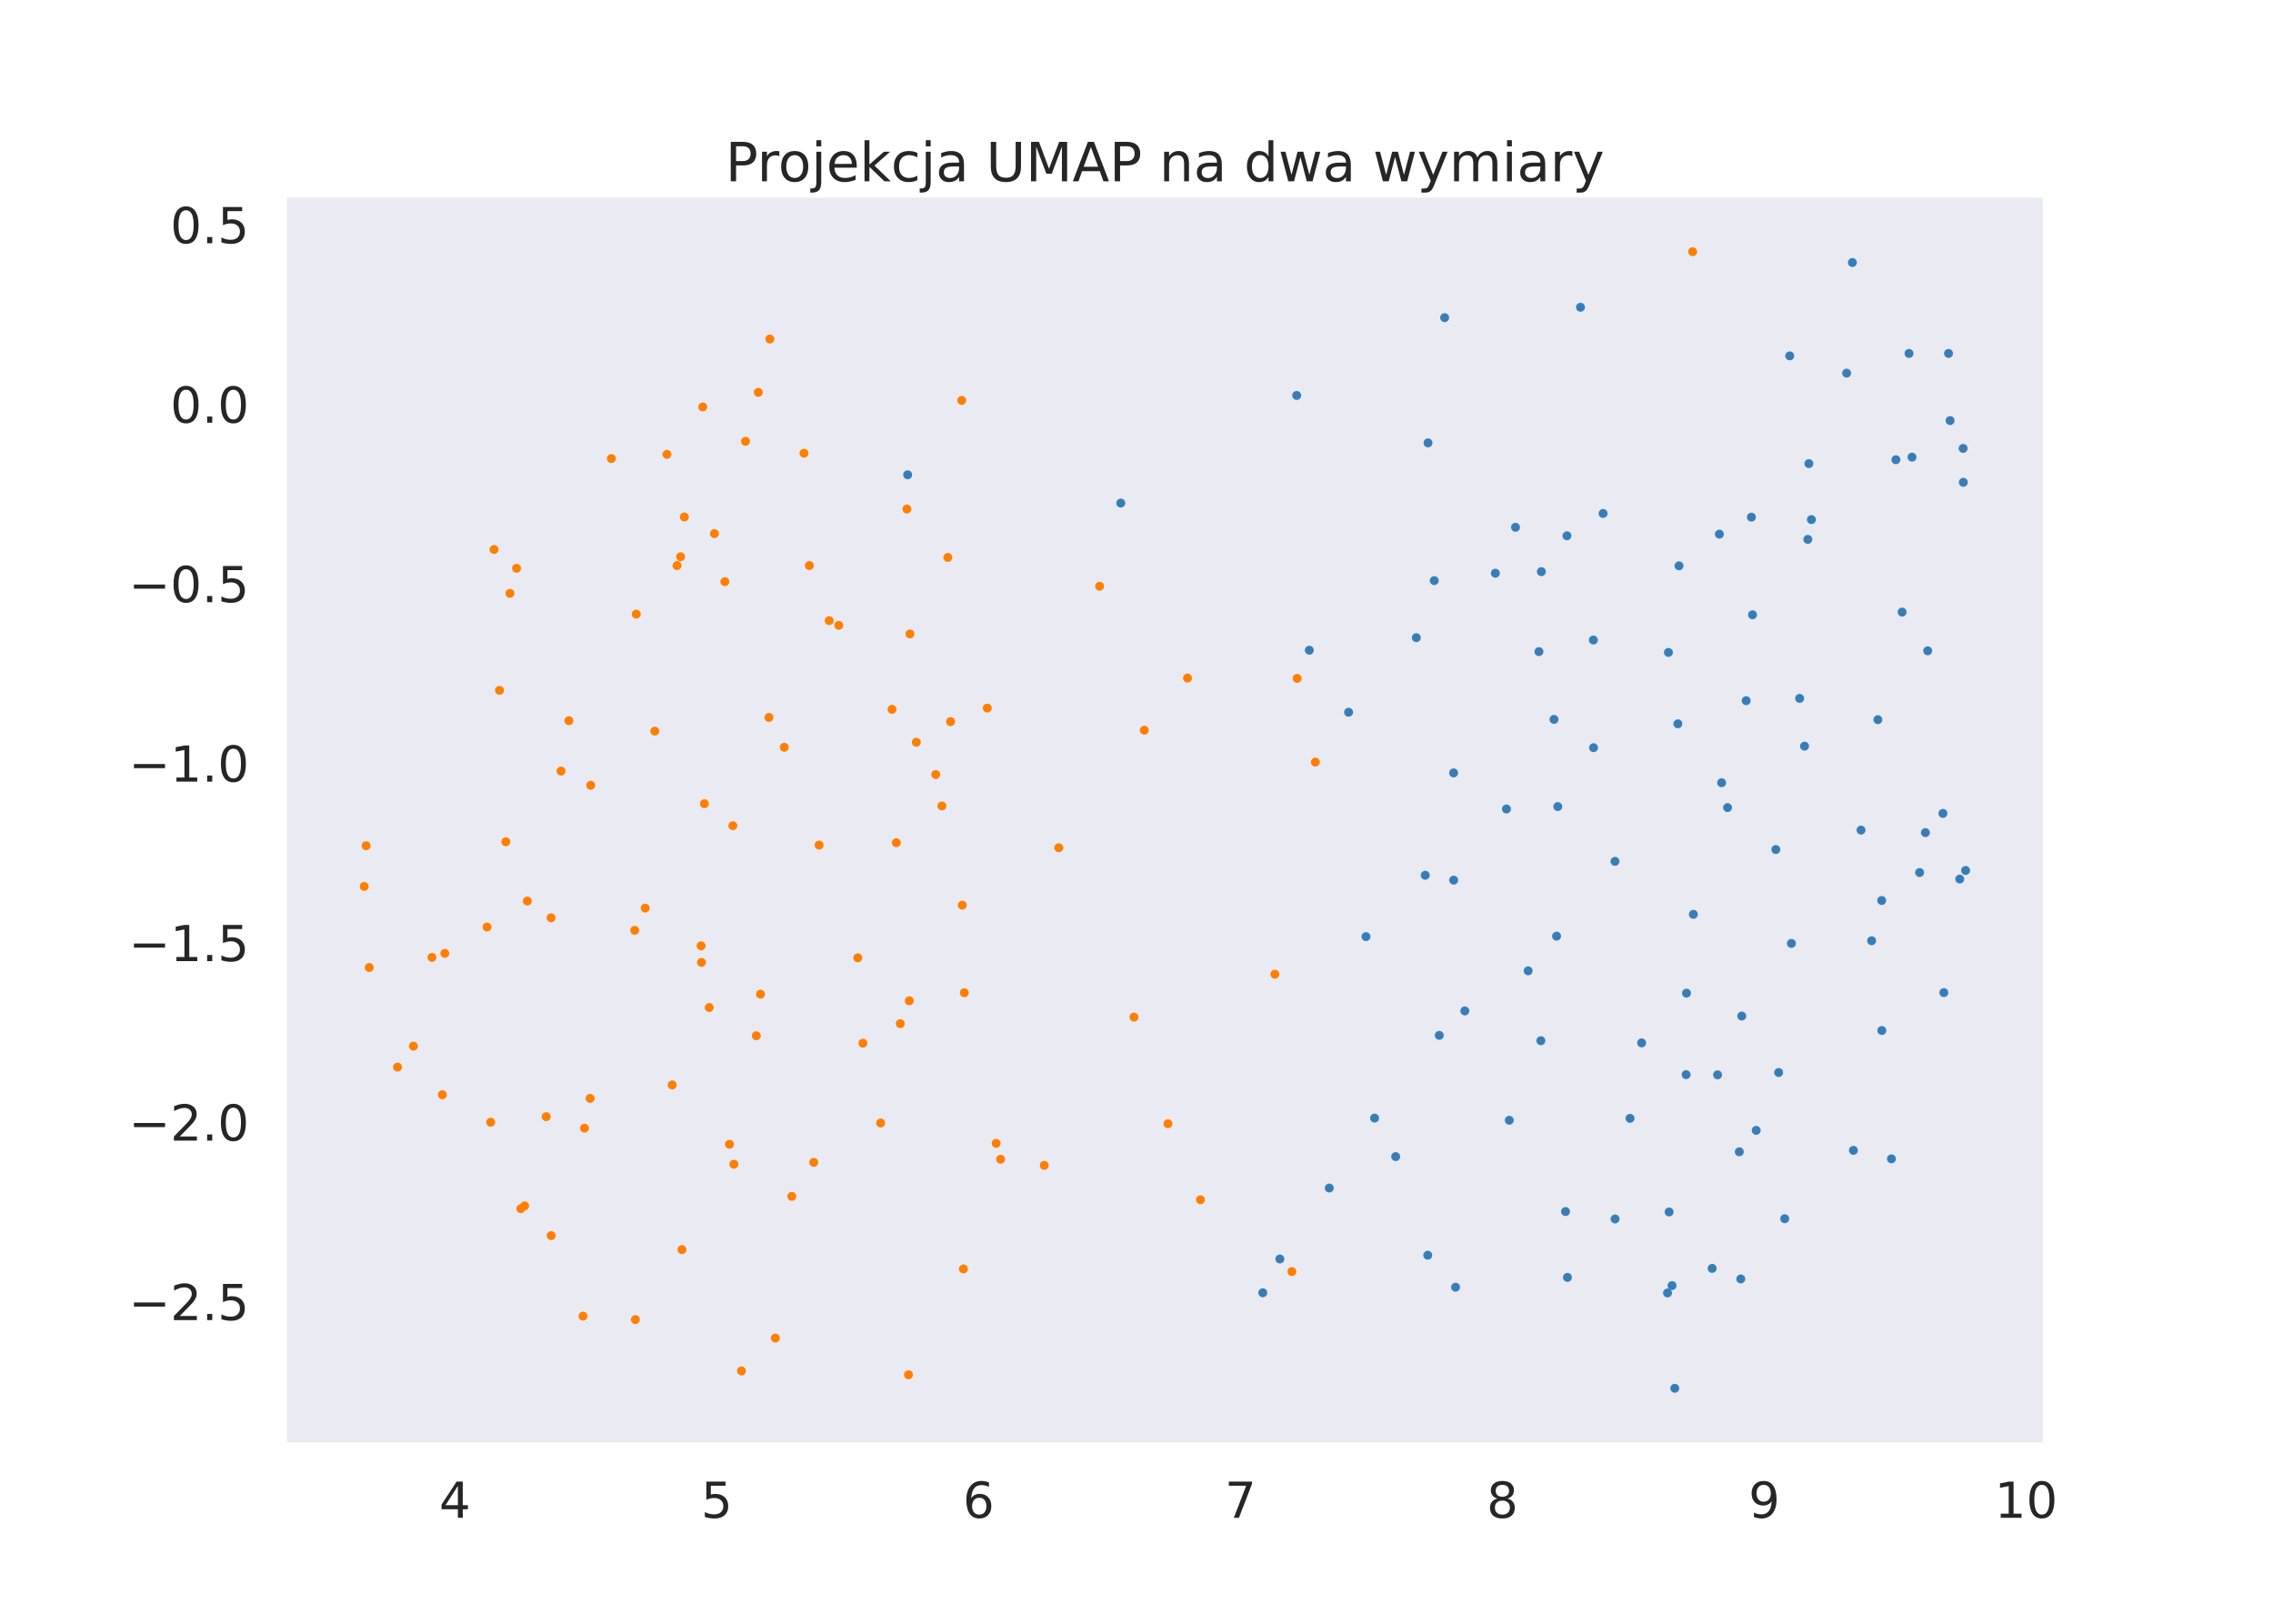 <?xml version="1.0" encoding="utf-8" standalone="no"?>
<!DOCTYPE svg PUBLIC "-//W3C//DTD SVG 1.1//EN"
  "http://www.w3.org/Graphics/SVG/1.1/DTD/svg11.dtd">
<!-- Created with matplotlib (https://matplotlib.org/) -->
<svg height="720pt" version="1.1" viewBox="0 0 1008 720" width="1008pt" xmlns="http://www.w3.org/2000/svg" xmlns:xlink="http://www.w3.org/1999/xlink">
 <defs>
  <style type="text/css">*{stroke-linecap:butt;stroke-linejoin:round;}</style>
 </defs>
 <g id="figure_1">
  <g id="patch_1">
   <path d="M 0 720 
L 1008 720 
L 1008 0 
L 0 0 
z
" style="fill:#ffffff;"/>
  </g>
  <g id="axes_1">
   <g id="patch_2">
    <path d="M 126 640.8 
L 907.2 640.8 
L 907.2 86.4 
L 126 86.4 
z
" style="fill:#eaeaf2;"/>
   </g>
   <g id="matplotlib.axis_1">
    <g id="xtick_1">
     <g id="text_1">
      <!-- 4 -->
      <g style="fill:#262626;" transform="translate(194.742 673.017)scale(0.22 -0.22)">
       <defs>
        <path d="M 37.797 64.312 
L 12.891 25.391 
L 37.797 25.391 
z
M 35.203 72.906 
L 47.609 72.906 
L 47.609 25.391 
L 58.016 25.391 
L 58.016 17.188 
L 47.609 17.188 
L 47.609 0 
L 37.797 0 
L 37.797 17.188 
L 4.891 17.188 
L 4.891 26.703 
z
" id="DejaVuSans-52"/>
       </defs>
       <use xlink:href="#DejaVuSans-52"/>
      </g>
     </g>
    </g>
    <g id="xtick_2">
     <g id="text_2">
      <!-- 5 -->
      <g style="fill:#262626;" transform="translate(310.872 673.017)scale(0.22 -0.22)">
       <defs>
        <path d="M 10.797 72.906 
L 49.516 72.906 
L 49.516 64.594 
L 19.828 64.594 
L 19.828 46.734 
Q 21.969 47.469 24.109 47.828 
Q 26.266 48.188 28.422 48.188 
Q 40.625 48.188 47.75 41.5 
Q 54.891 34.812 54.891 23.391 
Q 54.891 11.625 47.562 5.094 
Q 40.234 -1.422 26.906 -1.422 
Q 22.312 -1.422 17.547 -0.641 
Q 12.797 0.141 7.719 1.703 
L 7.719 11.625 
Q 12.109 9.234 16.797 8.062 
Q 21.484 6.891 26.703 6.891 
Q 35.156 6.891 40.078 11.328 
Q 45.016 15.766 45.016 23.391 
Q 45.016 31 40.078 35.438 
Q 35.156 39.891 26.703 39.891 
Q 22.75 39.891 18.812 39.016 
Q 14.891 38.141 10.797 36.281 
z
" id="DejaVuSans-53"/>
       </defs>
       <use xlink:href="#DejaVuSans-53"/>
      </g>
     </g>
    </g>
    <g id="xtick_3">
     <g id="text_3">
      <!-- 6 -->
      <g style="fill:#262626;" transform="translate(427.003 673.017)scale(0.22 -0.22)">
       <defs>
        <path d="M 33.016 40.375 
Q 26.375 40.375 22.484 35.828 
Q 18.609 31.297 18.609 23.391 
Q 18.609 15.531 22.484 10.953 
Q 26.375 6.391 33.016 6.391 
Q 39.656 6.391 43.531 10.953 
Q 47.406 15.531 47.406 23.391 
Q 47.406 31.297 43.531 35.828 
Q 39.656 40.375 33.016 40.375 
z
M 52.594 71.297 
L 52.594 62.312 
Q 48.875 64.062 45.094 64.984 
Q 41.312 65.922 37.594 65.922 
Q 27.828 65.922 22.672 59.328 
Q 17.531 52.734 16.797 39.406 
Q 19.672 43.656 24.016 45.922 
Q 28.375 48.188 33.594 48.188 
Q 44.578 48.188 50.953 41.516 
Q 57.328 34.859 57.328 23.391 
Q 57.328 12.156 50.688 5.359 
Q 44.047 -1.422 33.016 -1.422 
Q 20.359 -1.422 13.672 8.266 
Q 6.984 17.969 6.984 36.375 
Q 6.984 53.656 15.188 63.938 
Q 23.391 74.219 37.203 74.219 
Q 40.922 74.219 44.703 73.484 
Q 48.484 72.75 52.594 71.297 
z
" id="DejaVuSans-54"/>
       </defs>
       <use xlink:href="#DejaVuSans-54"/>
      </g>
     </g>
    </g>
    <g id="xtick_4">
     <g id="text_4">
      <!-- 7 -->
      <g style="fill:#262626;" transform="translate(543.134 673.017)scale(0.22 -0.22)">
       <defs>
        <path d="M 8.203 72.906 
L 55.078 72.906 
L 55.078 68.703 
L 28.609 0 
L 18.312 0 
L 43.219 64.594 
L 8.203 64.594 
z
" id="DejaVuSans-55"/>
       </defs>
       <use xlink:href="#DejaVuSans-55"/>
      </g>
     </g>
    </g>
    <g id="xtick_5">
     <g id="text_5">
      <!-- 8 -->
      <g style="fill:#262626;" transform="translate(659.265 673.017)scale(0.22 -0.22)">
       <defs>
        <path d="M 31.781 34.625 
Q 24.75 34.625 20.719 30.859 
Q 16.703 27.094 16.703 20.516 
Q 16.703 13.922 20.719 10.156 
Q 24.75 6.391 31.781 6.391 
Q 38.812 6.391 42.859 10.172 
Q 46.922 13.969 46.922 20.516 
Q 46.922 27.094 42.891 30.859 
Q 38.875 34.625 31.781 34.625 
z
M 21.922 38.812 
Q 15.578 40.375 12.031 44.719 
Q 8.5 49.078 8.5 55.328 
Q 8.5 64.062 14.719 69.141 
Q 20.953 74.219 31.781 74.219 
Q 42.672 74.219 48.875 69.141 
Q 55.078 64.062 55.078 55.328 
Q 55.078 49.078 51.531 44.719 
Q 48 40.375 41.703 38.812 
Q 48.828 37.156 52.797 32.312 
Q 56.781 27.484 56.781 20.516 
Q 56.781 9.906 50.312 4.234 
Q 43.844 -1.422 31.781 -1.422 
Q 19.734 -1.422 13.25 4.234 
Q 6.781 9.906 6.781 20.516 
Q 6.781 27.484 10.781 32.312 
Q 14.797 37.156 21.922 38.812 
z
M 18.312 54.391 
Q 18.312 48.734 21.844 45.562 
Q 25.391 42.391 31.781 42.391 
Q 38.141 42.391 41.719 45.562 
Q 45.312 48.734 45.312 54.391 
Q 45.312 60.062 41.719 63.234 
Q 38.141 66.406 31.781 66.406 
Q 25.391 66.406 21.844 63.234 
Q 18.312 60.062 18.312 54.391 
z
" id="DejaVuSans-56"/>
       </defs>
       <use xlink:href="#DejaVuSans-56"/>
      </g>
     </g>
    </g>
    <g id="xtick_6">
     <g id="text_6">
      <!-- 9 -->
      <g style="fill:#262626;" transform="translate(775.395 673.017)scale(0.22 -0.22)">
       <defs>
        <path d="M 10.984 1.516 
L 10.984 10.5 
Q 14.703 8.734 18.5 7.812 
Q 22.312 6.891 25.984 6.891 
Q 35.75 6.891 40.891 13.453 
Q 46.047 20.016 46.781 33.406 
Q 43.953 29.203 39.594 26.953 
Q 35.25 24.703 29.984 24.703 
Q 19.047 24.703 12.672 31.312 
Q 6.297 37.938 6.297 49.422 
Q 6.297 60.641 12.938 67.422 
Q 19.578 74.219 30.609 74.219 
Q 43.266 74.219 49.922 64.516 
Q 56.594 54.828 56.594 36.375 
Q 56.594 19.141 48.406 8.859 
Q 40.234 -1.422 26.422 -1.422 
Q 22.703 -1.422 18.891 -0.688 
Q 15.094 0.047 10.984 1.516 
z
M 30.609 32.422 
Q 37.25 32.422 41.125 36.953 
Q 45.016 41.5 45.016 49.422 
Q 45.016 57.281 41.125 61.844 
Q 37.25 66.406 30.609 66.406 
Q 23.969 66.406 20.094 61.844 
Q 16.219 57.281 16.219 49.422 
Q 16.219 41.5 20.094 36.953 
Q 23.969 32.422 30.609 32.422 
z
" id="DejaVuSans-57"/>
       </defs>
       <use xlink:href="#DejaVuSans-57"/>
      </g>
     </g>
    </g>
    <g id="xtick_7">
     <g id="text_7">
      <!-- 10 -->
      <g style="fill:#262626;" transform="translate(884.527 673.017)scale(0.22 -0.22)">
       <defs>
        <path d="M 12.406 8.297 
L 28.516 8.297 
L 28.516 63.922 
L 10.984 60.406 
L 10.984 69.391 
L 28.422 72.906 
L 38.281 72.906 
L 38.281 8.297 
L 54.391 8.297 
L 54.391 0 
L 12.406 0 
z
" id="DejaVuSans-49"/>
        <path d="M 31.781 66.406 
Q 24.172 66.406 20.328 58.906 
Q 16.5 51.422 16.5 36.375 
Q 16.5 21.391 20.328 13.891 
Q 24.172 6.391 31.781 6.391 
Q 39.453 6.391 43.281 13.891 
Q 47.125 21.391 47.125 36.375 
Q 47.125 51.422 43.281 58.906 
Q 39.453 66.406 31.781 66.406 
z
M 31.781 74.219 
Q 44.047 74.219 50.516 64.516 
Q 56.984 54.828 56.984 36.375 
Q 56.984 17.969 50.516 8.266 
Q 44.047 -1.422 31.781 -1.422 
Q 19.531 -1.422 13.062 8.266 
Q 6.594 17.969 6.594 36.375 
Q 6.594 54.828 13.062 64.516 
Q 19.531 74.219 31.781 74.219 
z
" id="DejaVuSans-48"/>
       </defs>
       <use xlink:href="#DejaVuSans-49"/>
       <use x="63.623" xlink:href="#DejaVuSans-48"/>
      </g>
     </g>
    </g>
   </g>
   <g id="matplotlib.axis_2">
    <g id="ytick_1">
     <g id="text_8">
      <!-- −2.5 -->
      <g style="fill:#262626;" transform="translate(57.078 585.355)scale(0.22 -0.22)">
       <defs>
        <path d="M 10.594 35.5 
L 73.188 35.5 
L 73.188 27.203 
L 10.594 27.203 
z
" id="DejaVuSans-8722"/>
        <path d="M 19.188 8.297 
L 53.609 8.297 
L 53.609 0 
L 7.328 0 
L 7.328 8.297 
Q 12.938 14.109 22.625 23.891 
Q 32.328 33.688 34.812 36.531 
Q 39.547 41.844 41.422 45.531 
Q 43.312 49.219 43.312 52.781 
Q 43.312 58.594 39.234 62.25 
Q 35.156 65.922 28.609 65.922 
Q 23.969 65.922 18.812 64.312 
Q 13.672 62.703 7.812 59.422 
L 7.812 69.391 
Q 13.766 71.781 18.938 73 
Q 24.125 74.219 28.422 74.219 
Q 39.75 74.219 46.484 68.547 
Q 53.219 62.891 53.219 53.422 
Q 53.219 48.922 51.531 44.891 
Q 49.859 40.875 45.406 35.406 
Q 44.188 33.984 37.641 27.219 
Q 31.109 20.453 19.188 8.297 
z
" id="DejaVuSans-50"/>
        <path d="M 10.688 12.406 
L 21 12.406 
L 21 0 
L 10.688 0 
z
" id="DejaVuSans-46"/>
       </defs>
       <use xlink:href="#DejaVuSans-8722"/>
       <use x="83.789" xlink:href="#DejaVuSans-50"/>
       <use x="147.412" xlink:href="#DejaVuSans-46"/>
       <use x="179.199" xlink:href="#DejaVuSans-53"/>
      </g>
     </g>
    </g>
    <g id="ytick_2">
     <g id="text_9">
      <!-- −2.0 -->
      <g style="fill:#262626;" transform="translate(57.078 505.769)scale(0.22 -0.22)">
       <use xlink:href="#DejaVuSans-8722"/>
       <use x="83.789" xlink:href="#DejaVuSans-50"/>
       <use x="147.412" xlink:href="#DejaVuSans-46"/>
       <use x="179.199" xlink:href="#DejaVuSans-48"/>
      </g>
     </g>
    </g>
    <g id="ytick_3">
     <g id="text_10">
      <!-- −1.5 -->
      <g style="fill:#262626;" transform="translate(57.078 426.184)scale(0.22 -0.22)">
       <use xlink:href="#DejaVuSans-8722"/>
       <use x="83.789" xlink:href="#DejaVuSans-49"/>
       <use x="147.412" xlink:href="#DejaVuSans-46"/>
       <use x="179.199" xlink:href="#DejaVuSans-53"/>
      </g>
     </g>
    </g>
    <g id="ytick_4">
     <g id="text_11">
      <!-- −1.0 -->
      <g style="fill:#262626;" transform="translate(57.078 346.599)scale(0.22 -0.22)">
       <use xlink:href="#DejaVuSans-8722"/>
       <use x="83.789" xlink:href="#DejaVuSans-49"/>
       <use x="147.412" xlink:href="#DejaVuSans-46"/>
       <use x="179.199" xlink:href="#DejaVuSans-48"/>
      </g>
     </g>
    </g>
    <g id="ytick_5">
     <g id="text_12">
      <!-- −0.5 -->
      <g style="fill:#262626;" transform="translate(57.078 267.014)scale(0.22 -0.22)">
       <use xlink:href="#DejaVuSans-8722"/>
       <use x="83.789" xlink:href="#DejaVuSans-48"/>
       <use x="147.412" xlink:href="#DejaVuSans-46"/>
       <use x="179.199" xlink:href="#DejaVuSans-53"/>
      </g>
     </g>
    </g>
    <g id="ytick_6">
     <g id="text_13">
      <!-- 0.0 -->
      <g style="fill:#262626;" transform="translate(75.513 187.429)scale(0.22 -0.22)">
       <use xlink:href="#DejaVuSans-48"/>
       <use x="63.623" xlink:href="#DejaVuSans-46"/>
       <use x="95.41" xlink:href="#DejaVuSans-48"/>
      </g>
     </g>
    </g>
    <g id="ytick_7">
     <g id="text_14">
      <!-- 0.5 -->
      <g style="fill:#262626;" transform="translate(75.513 107.844)scale(0.22 -0.22)">
       <use xlink:href="#DejaVuSans-48"/>
       <use x="63.623" xlink:href="#DejaVuSans-46"/>
       <use x="95.41" xlink:href="#DejaVuSans-53"/>
      </g>
     </g>
    </g>
   </g>
   <g id="PathCollection_1">
    <defs>
     <path d="M 0 1 
C 0.265 1 0.52 0.895 0.707 0.707 
C 0.895 0.52 1 0.265 1 -0 
C 1 -0.265 0.895 -0.52 0.707 -0.707 
C 0.52 -0.895 0.265 -1 0 -1 
C -0.265 -1 -0.52 -0.895 -0.707 -0.707 
C -0.895 -0.52 -1 -0.265 -1 0 
C -1 0.265 -0.895 0.52 -0.707 0.707 
C -0.52 0.895 -0.265 1 0 1 
z
" id="C0_0_5731b4aa99"/>
    </defs>
    <g clip-path="url(#p0b28ee9a6b)">
     <use style="fill:#ff7f00;stroke:#ff7f00;stroke-width:2;" x="312.374" xlink:href="#C0_0_5731b4aa99" y="356.378"/>
    </g>
    <g clip-path="url(#p0b28ee9a6b)">
     <use style="fill:#377eb8;stroke:#377eb8;stroke-width:2;" x="663.147" xlink:href="#C0_0_5731b4aa99" y="254.171"/>
    </g>
    <g clip-path="url(#p0b28ee9a6b)">
     <use style="fill:#ff7f00;stroke:#ff7f00;stroke-width:2;" x="328.832" xlink:href="#C0_0_5731b4aa99" y="607.897"/>
    </g>
    <g clip-path="url(#p0b28ee9a6b)">
     <use style="fill:#377eb8;stroke:#377eb8;stroke-width:2;" x="843.538" xlink:href="#C0_0_5731b4aa99" y="271.416"/>
    </g>
    <g clip-path="url(#p0b28ee9a6b)">
     <use style="fill:#ff7f00;stroke:#ff7f00;stroke-width:2;" x="176.302" xlink:href="#C0_0_5731b4aa99" y="473.178"/>
    </g>
    <g clip-path="url(#p0b28ee9a6b)">
     <use style="fill:#ff7f00;stroke:#ff7f00;stroke-width:2;" x="397.503" xlink:href="#C0_0_5731b4aa99" y="373.675"/>
    </g>
    <g clip-path="url(#p0b28ee9a6b)">
     <use style="fill:#ff7f00;stroke:#ff7f00;stroke-width:2;" x="414.962" xlink:href="#C0_0_5731b4aa99" y="343.456"/>
    </g>
    <g clip-path="url(#p0b28ee9a6b)">
     <use style="fill:#377eb8;stroke:#377eb8;stroke-width:2;" x="862.034" xlink:href="#C0_0_5731b4aa99" y="440.145"/>
    </g>
    <g clip-path="url(#p0b28ee9a6b)">
     <use style="fill:#ff7f00;stroke:#ff7f00;stroke-width:2;" x="302.416" xlink:href="#C0_0_5731b4aa99" y="554.114"/>
    </g>
    <g clip-path="url(#p0b28ee9a6b)">
     <use style="fill:#377eb8;stroke:#377eb8;stroke-width:2;" x="636.05" xlink:href="#C0_0_5731b4aa99" y="257.454"/>
    </g>
    <g clip-path="url(#p0b28ee9a6b)">
     <use style="fill:#ff7f00;stroke:#ff7f00;stroke-width:2;" x="583.315" xlink:href="#C0_0_5731b4aa99" y="337.937"/>
    </g>
    <g clip-path="url(#p0b28ee9a6b)">
     <use style="fill:#ff7f00;stroke:#ff7f00;stroke-width:2;" x="161.509" xlink:href="#C0_0_5731b4aa99" y="393.06"/>
    </g>
    <g clip-path="url(#p0b28ee9a6b)">
     <use style="fill:#377eb8;stroke:#377eb8;stroke-width:2;" x="802.169" xlink:href="#C0_0_5731b4aa99" y="205.574"/>
    </g>
    <g clip-path="url(#p0b28ee9a6b)">
     <use style="fill:#ff7f00;stroke:#ff7f00;stroke-width:2;" x="336.283" xlink:href="#C0_0_5731b4aa99" y="173.984"/>
    </g>
    <g clip-path="url(#p0b28ee9a6b)">
     <use style="fill:#377eb8;stroke:#377eb8;stroke-width:2;" x="788.765" xlink:href="#C0_0_5731b4aa99" y="475.575"/>
    </g>
    <g clip-path="url(#p0b28ee9a6b)">
     <use style="fill:#ff7f00;stroke:#ff7f00;stroke-width:2;" x="575.258" xlink:href="#C0_0_5731b4aa99" y="300.823"/>
    </g>
    <g clip-path="url(#p0b28ee9a6b)">
     <use style="fill:#ff7f00;stroke:#ff7f00;stroke-width:2;" x="335.383" xlink:href="#C0_0_5731b4aa99" y="459.282"/>
    </g>
    <g clip-path="url(#p0b28ee9a6b)">
     <use style="fill:#ff7f00;stroke:#ff7f00;stroke-width:2;" x="221.517" xlink:href="#C0_0_5731b4aa99" y="306.109"/>
    </g>
    <g clip-path="url(#p0b28ee9a6b)">
     <use style="fill:#ff7f00;stroke:#ff7f00;stroke-width:2;" x="290.375" xlink:href="#C0_0_5731b4aa99" y="324.202"/>
    </g>
    <g clip-path="url(#p0b28ee9a6b)">
     <use style="fill:#377eb8;stroke:#377eb8;stroke-width:2;" x="649.609" xlink:href="#C0_0_5731b4aa99" y="448.266"/>
    </g>
    <g clip-path="url(#p0b28ee9a6b)">
     <use style="fill:#377eb8;stroke:#377eb8;stroke-width:2;" x="777.189" xlink:href="#C0_0_5731b4aa99" y="272.609"/>
    </g>
    <g clip-path="url(#p0b28ee9a6b)">
     <use style="fill:#ff7f00;stroke:#ff7f00;stroke-width:2;" x="325.45" xlink:href="#C0_0_5731b4aa99" y="516.236"/>
    </g>
    <g clip-path="url(#p0b28ee9a6b)">
     <use style="fill:#377eb8;stroke:#377eb8;stroke-width:2;" x="706.692" xlink:href="#C0_0_5731b4aa99" y="331.545"/>
    </g>
    <g clip-path="url(#p0b28ee9a6b)">
     <use style="fill:#ff7f00;stroke:#ff7f00;stroke-width:2;" x="360.876" xlink:href="#C0_0_5731b4aa99" y="515.411"/>
    </g>
    <g clip-path="url(#p0b28ee9a6b)">
     <use style="fill:#ff7f00;stroke:#ff7f00;stroke-width:2;" x="406.361" xlink:href="#C0_0_5731b4aa99" y="329.141"/>
    </g>
    <g clip-path="url(#p0b28ee9a6b)">
     <use style="fill:#377eb8;stroke:#377eb8;stroke-width:2;" x="847.913" xlink:href="#C0_0_5731b4aa99" y="202.708"/>
    </g>
    <g clip-path="url(#p0b28ee9a6b)">
     <use style="fill:#377eb8;stroke:#377eb8;stroke-width:2;" x="598.054" xlink:href="#C0_0_5731b4aa99" y="315.82"/>
    </g>
    <g clip-path="url(#p0b28ee9a6b)">
     <use style="fill:#377eb8;stroke:#377eb8;stroke-width:2;" x="633.276" xlink:href="#C0_0_5731b4aa99" y="196.385"/>
    </g>
    <g clip-path="url(#p0b28ee9a6b)">
     <use style="fill:#377eb8;stroke:#377eb8;stroke-width:2;" x="864.111" xlink:href="#C0_0_5731b4aa99" y="156.72"/>
    </g>
    <g clip-path="url(#p0b28ee9a6b)">
     <use style="fill:#ff7f00;stroke:#ff7f00;stroke-width:2;" x="232.656" xlink:href="#C0_0_5731b4aa99" y="534.724"/>
    </g>
    <g clip-path="url(#p0b28ee9a6b)">
     <use style="fill:#377eb8;stroke:#377eb8;stroke-width:2;" x="739.891" xlink:href="#C0_0_5731b4aa99" y="289.299"/>
    </g>
    <g clip-path="url(#p0b28ee9a6b)">
     <use style="fill:#ff7f00;stroke:#ff7f00;stroke-width:2;" x="358.907" xlink:href="#C0_0_5731b4aa99" y="250.784"/>
    </g>
    <g clip-path="url(#p0b28ee9a6b)">
     <use style="fill:#ff7f00;stroke:#ff7f00;stroke-width:2;" x="261.961" xlink:href="#C0_0_5731b4aa99" y="348.215"/>
    </g>
    <g clip-path="url(#p0b28ee9a6b)">
     <use style="fill:#377eb8;stroke:#377eb8;stroke-width:2;" x="798.076" xlink:href="#C0_0_5731b4aa99" y="309.677"/>
    </g>
    <g clip-path="url(#p0b28ee9a6b)">
     <use style="fill:#ff7f00;stroke:#ff7f00;stroke-width:2;" x="163.73" xlink:href="#C0_0_5731b4aa99" y="429.01"/>
    </g>
    <g clip-path="url(#p0b28ee9a6b)">
     <use style="fill:#ff7f00;stroke:#ff7f00;stroke-width:2;" x="443.73" xlink:href="#C0_0_5731b4aa99" y="514.03"/>
    </g>
    <g clip-path="url(#p0b28ee9a6b)">
     <use style="fill:#ff7f00;stroke:#ff7f00;stroke-width:2;" x="437.827" xlink:href="#C0_0_5731b4aa99" y="313.98"/>
    </g>
    <g clip-path="url(#p0b28ee9a6b)">
     <use style="fill:#ff7f00;stroke:#ff7f00;stroke-width:2;" x="229.079" xlink:href="#C0_0_5731b4aa99" y="252"/>
    </g>
    <g clip-path="url(#p0b28ee9a6b)">
     <use style="fill:#ff7f00;stroke:#ff7f00;stroke-width:2;" x="196.167" xlink:href="#C0_0_5731b4aa99" y="485.437"/>
    </g>
    <g clip-path="url(#p0b28ee9a6b)">
     <use style="fill:#377eb8;stroke:#377eb8;stroke-width:2;" x="645.483" xlink:href="#C0_0_5731b4aa99" y="570.778"/>
    </g>
    <g clip-path="url(#p0b28ee9a6b)">
     <use style="fill:#ff7f00;stroke:#ff7f00;stroke-width:2;" x="281.468" xlink:href="#C0_0_5731b4aa99" y="412.516"/>
    </g>
    <g clip-path="url(#p0b28ee9a6b)">
     <use style="fill:#ff7f00;stroke:#ff7f00;stroke-width:2;" x="311.098" xlink:href="#C0_0_5731b4aa99" y="426.734"/>
    </g>
    <g clip-path="url(#p0b28ee9a6b)">
     <use style="fill:#377eb8;stroke:#377eb8;stroke-width:2;" x="840.782" xlink:href="#C0_0_5731b4aa99" y="203.851"/>
    </g>
    <g clip-path="url(#p0b28ee9a6b)">
     <use style="fill:#ff7f00;stroke:#ff7f00;stroke-width:2;" x="295.764" xlink:href="#C0_0_5731b4aa99" y="201.473"/>
    </g>
    <g clip-path="url(#p0b28ee9a6b)">
     <use style="fill:#ff7f00;stroke:#ff7f00;stroke-width:2;" x="242.203" xlink:href="#C0_0_5731b4aa99" y="495.157"/>
    </g>
    <g clip-path="url(#p0b28ee9a6b)">
     <use style="fill:#377eb8;stroke:#377eb8;stroke-width:2;" x="825.302" xlink:href="#C0_0_5731b4aa99" y="368.081"/>
    </g>
    <g clip-path="url(#p0b28ee9a6b)">
     <use style="fill:#ff7f00;stroke:#ff7f00;stroke-width:2;" x="252.274" xlink:href="#C0_0_5731b4aa99" y="319.571"/>
    </g>
    <g clip-path="url(#p0b28ee9a6b)">
     <use style="fill:#ff7f00;stroke:#ff7f00;stroke-width:2;" x="343.837" xlink:href="#C0_0_5731b4aa99" y="593.315"/>
    </g>
    <g clip-path="url(#p0b28ee9a6b)">
     <use style="fill:#ff7f00;stroke:#ff7f00;stroke-width:2;" x="382.691" xlink:href="#C0_0_5731b4aa99" y="462.578"/>
    </g>
    <g clip-path="url(#p0b28ee9a6b)">
     <use style="fill:#377eb8;stroke:#377eb8;stroke-width:2;" x="710.914" xlink:href="#C0_0_5731b4aa99" y="227.683"/>
    </g>
    <g clip-path="url(#p0b28ee9a6b)">
     <use style="fill:#377eb8;stroke:#377eb8;stroke-width:2;" x="871.691" xlink:href="#C0_0_5731b4aa99" y="385.978"/>
    </g>
    <g clip-path="url(#p0b28ee9a6b)">
     <use style="fill:#377eb8;stroke:#377eb8;stroke-width:2;" x="633.159" xlink:href="#C0_0_5731b4aa99" y="556.581"/>
    </g>
    <g clip-path="url(#p0b28ee9a6b)">
     <use style="fill:#377eb8;stroke:#377eb8;stroke-width:2;" x="695.115" xlink:href="#C0_0_5731b4aa99" y="566.421"/>
    </g>
    <g clip-path="url(#p0b28ee9a6b)">
     <use style="fill:#ff7f00;stroke:#ff7f00;stroke-width:2;" x="417.686" xlink:href="#C0_0_5731b4aa99" y="357.386"/>
    </g>
    <g clip-path="url(#p0b28ee9a6b)">
     <use style="fill:#ff7f00;stroke:#ff7f00;stroke-width:2;" x="314.504" xlink:href="#C0_0_5731b4aa99" y="446.74"/>
    </g>
    <g clip-path="url(#p0b28ee9a6b)">
     <use style="fill:#ff7f00;stroke:#ff7f00;stroke-width:2;" x="301.834" xlink:href="#C0_0_5731b4aa99" y="246.861"/>
    </g>
    <g clip-path="url(#p0b28ee9a6b)">
     <use style="fill:#377eb8;stroke:#377eb8;stroke-width:2;" x="668.066" xlink:href="#C0_0_5731b4aa99" y="358.727"/>
    </g>
    <g clip-path="url(#p0b28ee9a6b)">
     <use style="fill:#377eb8;stroke:#377eb8;stroke-width:2;" x="870.573" xlink:href="#C0_0_5731b4aa99" y="198.833"/>
    </g>
    <g clip-path="url(#p0b28ee9a6b)">
     <use style="fill:#ff7f00;stroke:#ff7f00;stroke-width:2;" x="402.9" xlink:href="#C0_0_5731b4aa99" y="609.604"/>
    </g>
    <g clip-path="url(#p0b28ee9a6b)">
     <use style="fill:#ff7f00;stroke:#ff7f00;stroke-width:2;" x="271.133" xlink:href="#C0_0_5731b4aa99" y="203.333"/>
    </g>
    <g clip-path="url(#p0b28ee9a6b)">
     <use style="fill:#377eb8;stroke:#377eb8;stroke-width:2;" x="689.152" xlink:href="#C0_0_5731b4aa99" y="318.985"/>
    </g>
    <g clip-path="url(#p0b28ee9a6b)">
     <use style="fill:#377eb8;stroke:#377eb8;stroke-width:2;" x="742.702" xlink:href="#C0_0_5731b4aa99" y="615.6"/>
    </g>
    <g clip-path="url(#p0b28ee9a6b)">
     <use style="fill:#377eb8;stroke:#377eb8;stroke-width:2;" x="722.858" xlink:href="#C0_0_5731b4aa99" y="495.909"/>
    </g>
    <g clip-path="url(#p0b28ee9a6b)">
     <use style="fill:#ff7f00;stroke:#ff7f00;stroke-width:2;" x="259.215" xlink:href="#C0_0_5731b4aa99" y="500.259"/>
    </g>
    <g clip-path="url(#p0b28ee9a6b)">
     <use style="fill:#377eb8;stroke:#377eb8;stroke-width:2;" x="644.638" xlink:href="#C0_0_5731b4aa99" y="342.714"/>
    </g>
    <g clip-path="url(#p0b28ee9a6b)">
     <use style="fill:#ff7f00;stroke:#ff7f00;stroke-width:2;" x="310.921" xlink:href="#C0_0_5731b4aa99" y="419.388"/>
    </g>
    <g clip-path="url(#p0b28ee9a6b)">
     <use style="fill:#ff7f00;stroke:#ff7f00;stroke-width:2;" x="426.752" xlink:href="#C0_0_5731b4aa99" y="401.371"/>
    </g>
    <g clip-path="url(#p0b28ee9a6b)">
     <use style="fill:#ff7f00;stroke:#ff7f00;stroke-width:2;" x="244.379" xlink:href="#C0_0_5731b4aa99" y="406.971"/>
    </g>
    <g clip-path="url(#p0b28ee9a6b)">
     <use style="fill:#377eb8;stroke:#377eb8;stroke-width:2;" x="854.868" xlink:href="#C0_0_5731b4aa99" y="288.588"/>
    </g>
    <g clip-path="url(#p0b28ee9a6b)">
     <use style="fill:#ff7f00;stroke:#ff7f00;stroke-width:2;" x="321.456" xlink:href="#C0_0_5731b4aa99" y="257.93"/>
    </g>
    <g clip-path="url(#p0b28ee9a6b)">
     <use style="fill:#377eb8;stroke:#377eb8;stroke-width:2;" x="739.492" xlink:href="#C0_0_5731b4aa99" y="573.317"/>
    </g>
    <g clip-path="url(#p0b28ee9a6b)">
     <use style="fill:#377eb8;stroke:#377eb8;stroke-width:2;" x="864.797" xlink:href="#C0_0_5731b4aa99" y="186.492"/>
    </g>
    <g clip-path="url(#p0b28ee9a6b)">
     <use style="fill:#377eb8;stroke:#377eb8;stroke-width:2;" x="744.077" xlink:href="#C0_0_5731b4aa99" y="320.946"/>
    </g>
    <g clip-path="url(#p0b28ee9a6b)">
     <use style="fill:#377eb8;stroke:#377eb8;stroke-width:2;" x="694.257" xlink:href="#C0_0_5731b4aa99" y="537.221"/>
    </g>
    <g clip-path="url(#p0b28ee9a6b)">
     <use style="fill:#ff7f00;stroke:#ff7f00;stroke-width:2;" x="526.619" xlink:href="#C0_0_5731b4aa99" y="300.678"/>
    </g>
    <g clip-path="url(#p0b28ee9a6b)">
     <use style="fill:#377eb8;stroke:#377eb8;stroke-width:2;" x="672.068" xlink:href="#C0_0_5731b4aa99" y="233.806"/>
    </g>
    <g clip-path="url(#p0b28ee9a6b)">
     <use style="fill:#377eb8;stroke:#377eb8;stroke-width:2;" x="497.018" xlink:href="#C0_0_5731b4aa99" y="223.072"/>
    </g>
    <g clip-path="url(#p0b28ee9a6b)">
     <use style="fill:#ff7f00;stroke:#ff7f00;stroke-width:2;" x="487.645" xlink:href="#C0_0_5731b4aa99" y="259.959"/>
    </g>
    <g clip-path="url(#p0b28ee9a6b)">
     <use style="fill:#ff7f00;stroke:#ff7f00;stroke-width:2;" x="421.555" xlink:href="#C0_0_5731b4aa99" y="319.987"/>
    </g>
    <g clip-path="url(#p0b28ee9a6b)">
     <use style="fill:#ff7f00;stroke:#ff7f00;stroke-width:2;" x="507.457" xlink:href="#C0_0_5731b4aa99" y="323.782"/>
    </g>
    <g clip-path="url(#p0b28ee9a6b)">
     <use style="fill:#377eb8;stroke:#377eb8;stroke-width:2;" x="716.23" xlink:href="#C0_0_5731b4aa99" y="540.516"/>
    </g>
    <g clip-path="url(#p0b28ee9a6b)">
     <use style="fill:#ff7f00;stroke:#ff7f00;stroke-width:2;" x="217.602" xlink:href="#C0_0_5731b4aa99" y="497.606"/>
    </g>
    <g clip-path="url(#p0b28ee9a6b)">
     <use style="fill:#ff7f00;stroke:#ff7f00;stroke-width:2;" x="367.716" xlink:href="#C0_0_5731b4aa99" y="275.199"/>
    </g>
    <g clip-path="url(#p0b28ee9a6b)">
     <use style="fill:#ff7f00;stroke:#ff7f00;stroke-width:2;" x="197.271" xlink:href="#C0_0_5731b4aa99" y="422.733"/>
    </g>
    <g clip-path="url(#p0b28ee9a6b)">
     <use style="fill:#ff7f00;stroke:#ff7f00;stroke-width:2;" x="390.529" xlink:href="#C0_0_5731b4aa99" y="497.969"/>
    </g>
    <g clip-path="url(#p0b28ee9a6b)">
     <use style="fill:#ff7f00;stroke:#ff7f00;stroke-width:2;" x="298.097" xlink:href="#C0_0_5731b4aa99" y="481.079"/>
    </g>
    <g clip-path="url(#p0b28ee9a6b)">
     <use style="fill:#377eb8;stroke:#377eb8;stroke-width:2;" x="750.955" xlink:href="#C0_0_5731b4aa99" y="405.435"/>
    </g>
    <g clip-path="url(#p0b28ee9a6b)">
     <use style="fill:#377eb8;stroke:#377eb8;stroke-width:2;" x="832.771" xlink:href="#C0_0_5731b4aa99" y="319.103"/>
    </g>
    <g clip-path="url(#p0b28ee9a6b)">
     <use style="fill:#377eb8;stroke:#377eb8;stroke-width:2;" x="589.495" xlink:href="#C0_0_5731b4aa99" y="526.796"/>
    </g>
    <g clip-path="url(#p0b28ee9a6b)">
     <use style="fill:#ff7f00;stroke:#ff7f00;stroke-width:2;" x="183.322" xlink:href="#C0_0_5731b4aa99" y="463.873"/>
    </g>
    <g clip-path="url(#p0b28ee9a6b)">
     <use style="fill:#ff7f00;stroke:#ff7f00;stroke-width:2;" x="162.355" xlink:href="#C0_0_5731b4aa99" y="375.017"/>
    </g>
    <g clip-path="url(#p0b28ee9a6b)">
     <use style="fill:#ff7f00;stroke:#ff7f00;stroke-width:2;" x="215.998" xlink:href="#C0_0_5731b4aa99" y="411.065"/>
    </g>
    <g clip-path="url(#p0b28ee9a6b)">
     <use style="fill:#ff7f00;stroke:#ff7f00;stroke-width:2;" x="226.157" xlink:href="#C0_0_5731b4aa99" y="263.099"/>
    </g>
    <g clip-path="url(#p0b28ee9a6b)">
     <use style="fill:#377eb8;stroke:#377eb8;stroke-width:2;" x="869.081" xlink:href="#C0_0_5731b4aa99" y="389.785"/>
    </g>
    <g clip-path="url(#p0b28ee9a6b)">
     <use style="fill:#377eb8;stroke:#377eb8;stroke-width:2;" x="632.039" xlink:href="#C0_0_5731b4aa99" y="388.102"/>
    </g>
    <g clip-path="url(#p0b28ee9a6b)">
     <use style="fill:#ff7f00;stroke:#ff7f00;stroke-width:2;" x="311.644" xlink:href="#C0_0_5731b4aa99" y="180.436"/>
    </g>
    <g clip-path="url(#p0b28ee9a6b)">
     <use style="fill:#ff7f00;stroke:#ff7f00;stroke-width:2;" x="427.651" xlink:href="#C0_0_5731b4aa99" y="440.203"/>
    </g>
    <g clip-path="url(#p0b28ee9a6b)">
     <use style="fill:#377eb8;stroke:#377eb8;stroke-width:2;" x="774.366" xlink:href="#C0_0_5731b4aa99" y="310.691"/>
    </g>
    <g clip-path="url(#p0b28ee9a6b)">
     <use style="fill:#377eb8;stroke:#377eb8;stroke-width:2;" x="830.006" xlink:href="#C0_0_5731b4aa99" y="417.143"/>
    </g>
    <g clip-path="url(#p0b28ee9a6b)">
     <use style="fill:#377eb8;stroke:#377eb8;stroke-width:2;" x="669.313" xlink:href="#C0_0_5731b4aa99" y="496.747"/>
    </g>
    <g clip-path="url(#p0b28ee9a6b)">
     <use style="fill:#ff7f00;stroke:#ff7f00;stroke-width:2;" x="403.236" xlink:href="#C0_0_5731b4aa99" y="443.765"/>
    </g>
    <g clip-path="url(#p0b28ee9a6b)">
     <use style="fill:#ff7f00;stroke:#ff7f00;stroke-width:2;" x="463.095" xlink:href="#C0_0_5731b4aa99" y="516.744"/>
    </g>
    <g clip-path="url(#p0b28ee9a6b)">
     <use style="fill:#377eb8;stroke:#377eb8;stroke-width:2;" x="853.851" xlink:href="#C0_0_5731b4aa99" y="369.189"/>
    </g>
    <g clip-path="url(#p0b28ee9a6b)">
     <use style="fill:#377eb8;stroke:#377eb8;stroke-width:2;" x="772.42" xlink:href="#C0_0_5731b4aa99" y="450.536"/>
    </g>
    <g clip-path="url(#p0b28ee9a6b)">
     <use style="fill:#ff7f00;stroke:#ff7f00;stroke-width:2;" x="337.254" xlink:href="#C0_0_5731b4aa99" y="440.845"/>
    </g>
    <g clip-path="url(#p0b28ee9a6b)">
     <use style="fill:#ff7f00;stroke:#ff7f00;stroke-width:2;" x="750.633" xlink:href="#C0_0_5731b4aa99" y="111.6"/>
    </g>
    <g clip-path="url(#p0b28ee9a6b)">
     <use style="fill:#ff7f00;stroke:#ff7f00;stroke-width:2;" x="230.971" xlink:href="#C0_0_5731b4aa99" y="535.947"/>
    </g>
    <g clip-path="url(#p0b28ee9a6b)">
     <use style="fill:#377eb8;stroke:#377eb8;stroke-width:2;" x="861.627" xlink:href="#C0_0_5731b4aa99" y="360.679"/>
    </g>
    <g clip-path="url(#p0b28ee9a6b)">
     <use style="fill:#ff7f00;stroke:#ff7f00;stroke-width:2;" x="399.228" xlink:href="#C0_0_5731b4aa99" y="453.924"/>
    </g>
    <g clip-path="url(#p0b28ee9a6b)">
     <use style="fill:#377eb8;stroke:#377eb8;stroke-width:2;" x="787.536" xlink:href="#C0_0_5731b4aa99" y="376.7"/>
    </g>
    <g clip-path="url(#p0b28ee9a6b)">
     <use style="fill:#377eb8;stroke:#377eb8;stroke-width:2;" x="838.79" xlink:href="#C0_0_5731b4aa99" y="513.858"/>
    </g>
    <g clip-path="url(#p0b28ee9a6b)">
     <use style="fill:#ff7f00;stroke:#ff7f00;stroke-width:2;" x="233.852" xlink:href="#C0_0_5731b4aa99" y="399.537"/>
    </g>
    <g clip-path="url(#p0b28ee9a6b)">
     <use style="fill:#ff7f00;stroke:#ff7f00;stroke-width:2;" x="532.365" xlink:href="#C0_0_5731b4aa99" y="532.005"/>
    </g>
    <g clip-path="url(#p0b28ee9a6b)">
     <use style="fill:#377eb8;stroke:#377eb8;stroke-width:2;" x="791.455" xlink:href="#C0_0_5731b4aa99" y="540.408"/>
    </g>
    <g clip-path="url(#p0b28ee9a6b)">
     <use style="fill:#377eb8;stroke:#377eb8;stroke-width:2;" x="870.664" xlink:href="#C0_0_5731b4aa99" y="213.865"/>
    </g>
    <g clip-path="url(#p0b28ee9a6b)">
     <use style="fill:#377eb8;stroke:#377eb8;stroke-width:2;" x="762.491" xlink:href="#C0_0_5731b4aa99" y="236.857"/>
    </g>
    <g clip-path="url(#p0b28ee9a6b)">
     <use style="fill:#ff7f00;stroke:#ff7f00;stroke-width:2;" x="420.33" xlink:href="#C0_0_5731b4aa99" y="247.177"/>
    </g>
    <g clip-path="url(#p0b28ee9a6b)">
     <use style="fill:#377eb8;stroke:#377eb8;stroke-width:2;" x="700.894" xlink:href="#C0_0_5731b4aa99" y="136.245"/>
    </g>
    <g clip-path="url(#p0b28ee9a6b)">
     <use style="fill:#377eb8;stroke:#377eb8;stroke-width:2;" x="683.325" xlink:href="#C0_0_5731b4aa99" y="461.474"/>
    </g>
    <g clip-path="url(#p0b28ee9a6b)">
     <use style="fill:#ff7f00;stroke:#ff7f00;stroke-width:2;" x="517.952" xlink:href="#C0_0_5731b4aa99" y="498.29"/>
    </g>
    <g clip-path="url(#p0b28ee9a6b)">
     <use style="fill:#ff7f00;stroke:#ff7f00;stroke-width:2;" x="441.763" xlink:href="#C0_0_5731b4aa99" y="506.984"/>
    </g>
    <g clip-path="url(#p0b28ee9a6b)">
     <use style="fill:#ff7f00;stroke:#ff7f00;stroke-width:2;" x="356.547" xlink:href="#C0_0_5731b4aa99" y="200.953"/>
    </g>
    <g clip-path="url(#p0b28ee9a6b)">
     <use style="fill:#ff7f00;stroke:#ff7f00;stroke-width:2;" x="340.993" xlink:href="#C0_0_5731b4aa99" y="318.116"/>
    </g>
    <g clip-path="url(#p0b28ee9a6b)">
     <use style="fill:#377eb8;stroke:#377eb8;stroke-width:2;" x="793.701" xlink:href="#C0_0_5731b4aa99" y="157.804"/>
    </g>
    <g clip-path="url(#p0b28ee9a6b)">
     <use style="fill:#ff7f00;stroke:#ff7f00;stroke-width:2;" x="427.241" xlink:href="#C0_0_5731b4aa99" y="562.674"/>
    </g>
    <g clip-path="url(#p0b28ee9a6b)">
     <use style="fill:#377eb8;stroke:#377eb8;stroke-width:2;" x="794.428" xlink:href="#C0_0_5731b4aa99" y="418.326"/>
    </g>
    <g clip-path="url(#p0b28ee9a6b)">
     <use style="fill:#ff7f00;stroke:#ff7f00;stroke-width:2;" x="219.098" xlink:href="#C0_0_5731b4aa99" y="243.652"/>
    </g>
    <g clip-path="url(#p0b28ee9a6b)">
     <use style="fill:#377eb8;stroke:#377eb8;stroke-width:2;" x="618.942" xlink:href="#C0_0_5731b4aa99" y="512.863"/>
    </g>
    <g clip-path="url(#p0b28ee9a6b)">
     <use style="fill:#ff7f00;stroke:#ff7f00;stroke-width:2;" x="565.351" xlink:href="#C0_0_5731b4aa99" y="431.997"/>
    </g>
    <g clip-path="url(#p0b28ee9a6b)">
     <use style="fill:#377eb8;stroke:#377eb8;stroke-width:2;" x="638.273" xlink:href="#C0_0_5731b4aa99" y="459.107"/>
    </g>
    <g clip-path="url(#p0b28ee9a6b)">
     <use style="fill:#377eb8;stroke:#377eb8;stroke-width:2;" x="560.015" xlink:href="#C0_0_5731b4aa99" y="573.242"/>
    </g>
    <g clip-path="url(#p0b28ee9a6b)">
     <use style="fill:#ff7f00;stroke:#ff7f00;stroke-width:2;" x="402.186" xlink:href="#C0_0_5731b4aa99" y="225.725"/>
    </g>
    <g clip-path="url(#p0b28ee9a6b)">
     <use style="fill:#377eb8;stroke:#377eb8;stroke-width:2;" x="747.742" xlink:href="#C0_0_5731b4aa99" y="476.52"/>
    </g>
    <g clip-path="url(#p0b28ee9a6b)">
     <use style="fill:#377eb8;stroke:#377eb8;stroke-width:2;" x="771.319" xlink:href="#C0_0_5731b4aa99" y="510.734"/>
    </g>
    <g clip-path="url(#p0b28ee9a6b)">
     <use style="fill:#ff7f00;stroke:#ff7f00;stroke-width:2;" x="258.562" xlink:href="#C0_0_5731b4aa99" y="583.6"/>
    </g>
    <g clip-path="url(#p0b28ee9a6b)">
     <use style="fill:#377eb8;stroke:#377eb8;stroke-width:2;" x="683.55" xlink:href="#C0_0_5731b4aa99" y="253.482"/>
    </g>
    <g clip-path="url(#p0b28ee9a6b)">
     <use style="fill:#ff7f00;stroke:#ff7f00;stroke-width:2;" x="316.814" xlink:href="#C0_0_5731b4aa99" y="236.62"/>
    </g>
    <g clip-path="url(#p0b28ee9a6b)">
     <use style="fill:#ff7f00;stroke:#ff7f00;stroke-width:2;" x="261.689" xlink:href="#C0_0_5731b4aa99" y="487.042"/>
    </g>
    <g clip-path="url(#p0b28ee9a6b)">
     <use style="fill:#ff7f00;stroke:#ff7f00;stroke-width:2;" x="426.494" xlink:href="#C0_0_5731b4aa99" y="177.56"/>
    </g>
    <g clip-path="url(#p0b28ee9a6b)">
     <use style="fill:#ff7f00;stroke:#ff7f00;stroke-width:2;" x="286.13" xlink:href="#C0_0_5731b4aa99" y="402.665"/>
    </g>
    <g clip-path="url(#p0b28ee9a6b)">
     <use style="fill:#ff7f00;stroke:#ff7f00;stroke-width:2;" x="244.442" xlink:href="#C0_0_5731b4aa99" y="547.893"/>
    </g>
    <g clip-path="url(#p0b28ee9a6b)">
     <use style="fill:#377eb8;stroke:#377eb8;stroke-width:2;" x="609.583" xlink:href="#C0_0_5731b4aa99" y="495.787"/>
    </g>
    <g clip-path="url(#p0b28ee9a6b)">
     <use style="fill:#ff7f00;stroke:#ff7f00;stroke-width:2;" x="380.416" xlink:href="#C0_0_5731b4aa99" y="424.724"/>
    </g>
    <g clip-path="url(#p0b28ee9a6b)">
     <use style="fill:#377eb8;stroke:#377eb8;stroke-width:2;" x="728.009" xlink:href="#C0_0_5731b4aa99" y="462.428"/>
    </g>
    <g clip-path="url(#p0b28ee9a6b)">
     <use style="fill:#ff7f00;stroke:#ff7f00;stroke-width:2;" x="224.316" xlink:href="#C0_0_5731b4aa99" y="373.263"/>
    </g>
    <g clip-path="url(#p0b28ee9a6b)">
     <use style="fill:#ff7f00;stroke:#ff7f00;stroke-width:2;" x="502.887" xlink:href="#C0_0_5731b4aa99" y="451.028"/>
    </g>
    <g clip-path="url(#p0b28ee9a6b)">
     <use style="fill:#377eb8;stroke:#377eb8;stroke-width:2;" x="677.678" xlink:href="#C0_0_5731b4aa99" y="430.496"/>
    </g>
    <g clip-path="url(#p0b28ee9a6b)">
     <use style="fill:#377eb8;stroke:#377eb8;stroke-width:2;" x="776.696" xlink:href="#C0_0_5731b4aa99" y="229.317"/>
    </g>
    <g clip-path="url(#p0b28ee9a6b)">
     <use style="fill:#377eb8;stroke:#377eb8;stroke-width:2;" x="801.709" xlink:href="#C0_0_5731b4aa99" y="239.179"/>
    </g>
    <g clip-path="url(#p0b28ee9a6b)">
     <use style="fill:#377eb8;stroke:#377eb8;stroke-width:2;" x="851.275" xlink:href="#C0_0_5731b4aa99" y="386.902"/>
    </g>
    <g clip-path="url(#p0b28ee9a6b)">
     <use style="fill:#377eb8;stroke:#377eb8;stroke-width:2;" x="402.513" xlink:href="#C0_0_5731b4aa99" y="210.533"/>
    </g>
    <g clip-path="url(#p0b28ee9a6b)">
     <use style="fill:#377eb8;stroke:#377eb8;stroke-width:2;" x="644.652" xlink:href="#C0_0_5731b4aa99" y="390.271"/>
    </g>
    <g clip-path="url(#p0b28ee9a6b)">
     <use style="fill:#377eb8;stroke:#377eb8;stroke-width:2;" x="605.766" xlink:href="#C0_0_5731b4aa99" y="415.328"/>
    </g>
    <g clip-path="url(#p0b28ee9a6b)">
     <use style="fill:#ff7f00;stroke:#ff7f00;stroke-width:2;" x="371.982" xlink:href="#C0_0_5731b4aa99" y="277.282"/>
    </g>
    <g clip-path="url(#p0b28ee9a6b)">
     <use style="fill:#377eb8;stroke:#377eb8;stroke-width:2;" x="741.495" xlink:href="#C0_0_5731b4aa99" y="570.055"/>
    </g>
    <g clip-path="url(#p0b28ee9a6b)">
     <use style="fill:#ff7f00;stroke:#ff7f00;stroke-width:2;" x="300.246" xlink:href="#C0_0_5731b4aa99" y="250.78"/>
    </g>
    <g clip-path="url(#p0b28ee9a6b)">
     <use style="fill:#377eb8;stroke:#377eb8;stroke-width:2;" x="694.889" xlink:href="#C0_0_5731b4aa99" y="237.576"/>
    </g>
    <g clip-path="url(#p0b28ee9a6b)">
     <use style="fill:#ff7f00;stroke:#ff7f00;stroke-width:2;" x="395.582" xlink:href="#C0_0_5731b4aa99" y="314.538"/>
    </g>
    <g clip-path="url(#p0b28ee9a6b)">
     <use style="fill:#377eb8;stroke:#377eb8;stroke-width:2;" x="766.124" xlink:href="#C0_0_5731b4aa99" y="358.11"/>
    </g>
    <g clip-path="url(#p0b28ee9a6b)">
     <use style="fill:#377eb8;stroke:#377eb8;stroke-width:2;" x="747.908" xlink:href="#C0_0_5731b4aa99" y="440.379"/>
    </g>
    <g clip-path="url(#p0b28ee9a6b)">
     <use style="fill:#377eb8;stroke:#377eb8;stroke-width:2;" x="567.575" xlink:href="#C0_0_5731b4aa99" y="558.266"/>
    </g>
    <g clip-path="url(#p0b28ee9a6b)">
     <use style="fill:#ff7f00;stroke:#ff7f00;stroke-width:2;" x="325.006" xlink:href="#C0_0_5731b4aa99" y="366.146"/>
    </g>
    <g clip-path="url(#p0b28ee9a6b)">
     <use style="fill:#ff7f00;stroke:#ff7f00;stroke-width:2;" x="363.235" xlink:href="#C0_0_5731b4aa99" y="374.724"/>
    </g>
    <g clip-path="url(#p0b28ee9a6b)">
     <use style="fill:#377eb8;stroke:#377eb8;stroke-width:2;" x="821.929" xlink:href="#C0_0_5731b4aa99" y="510.096"/>
    </g>
    <g clip-path="url(#p0b28ee9a6b)">
     <use style="fill:#377eb8;stroke:#377eb8;stroke-width:2;" x="740.196" xlink:href="#C0_0_5731b4aa99" y="537.408"/>
    </g>
    <g clip-path="url(#p0b28ee9a6b)">
     <use style="fill:#377eb8;stroke:#377eb8;stroke-width:2;" x="803.293" xlink:href="#C0_0_5731b4aa99" y="230.402"/>
    </g>
    <g clip-path="url(#p0b28ee9a6b)">
     <use style="fill:#377eb8;stroke:#377eb8;stroke-width:2;" x="834.473" xlink:href="#C0_0_5731b4aa99" y="399.297"/>
    </g>
    <g clip-path="url(#p0b28ee9a6b)">
     <use style="fill:#377eb8;stroke:#377eb8;stroke-width:2;" x="706.61" xlink:href="#C0_0_5731b4aa99" y="283.793"/>
    </g>
    <g clip-path="url(#p0b28ee9a6b)">
     <use style="fill:#377eb8;stroke:#377eb8;stroke-width:2;" x="690.292" xlink:href="#C0_0_5731b4aa99" y="415.109"/>
    </g>
    <g clip-path="url(#p0b28ee9a6b)">
     <use style="fill:#377eb8;stroke:#377eb8;stroke-width:2;" x="690.82" xlink:href="#C0_0_5731b4aa99" y="357.654"/>
    </g>
    <g clip-path="url(#p0b28ee9a6b)">
     <use style="fill:#ff7f00;stroke:#ff7f00;stroke-width:2;" x="403.53" xlink:href="#C0_0_5731b4aa99" y="281.109"/>
    </g>
    <g clip-path="url(#p0b28ee9a6b)">
     <use style="fill:#ff7f00;stroke:#ff7f00;stroke-width:2;" x="281.769" xlink:href="#C0_0_5731b4aa99" y="585.131"/>
    </g>
    <g clip-path="url(#p0b28ee9a6b)">
     <use style="fill:#ff7f00;stroke:#ff7f00;stroke-width:2;" x="469.547" xlink:href="#C0_0_5731b4aa99" y="375.897"/>
    </g>
    <g clip-path="url(#p0b28ee9a6b)">
     <use style="fill:#ff7f00;stroke:#ff7f00;stroke-width:2;" x="303.477" xlink:href="#C0_0_5731b4aa99" y="229.235"/>
    </g>
    <g clip-path="url(#p0b28ee9a6b)">
     <use style="fill:#377eb8;stroke:#377eb8;stroke-width:2;" x="771.979" xlink:href="#C0_0_5731b4aa99" y="567.118"/>
    </g>
    <g clip-path="url(#p0b28ee9a6b)">
     <use style="fill:#ff7f00;stroke:#ff7f00;stroke-width:2;" x="323.494" xlink:href="#C0_0_5731b4aa99" y="507.376"/>
    </g>
    <g clip-path="url(#p0b28ee9a6b)">
     <use style="fill:#ff7f00;stroke:#ff7f00;stroke-width:2;" x="341.411" xlink:href="#C0_0_5731b4aa99" y="150.33"/>
    </g>
    <g clip-path="url(#p0b28ee9a6b)">
     <use style="fill:#ff7f00;stroke:#ff7f00;stroke-width:2;" x="572.902" xlink:href="#C0_0_5731b4aa99" y="563.841"/>
    </g>
    <g clip-path="url(#p0b28ee9a6b)">
     <use style="fill:#377eb8;stroke:#377eb8;stroke-width:2;" x="580.633" xlink:href="#C0_0_5731b4aa99" y="288.32"/>
    </g>
    <g clip-path="url(#p0b28ee9a6b)">
     <use style="fill:#377eb8;stroke:#377eb8;stroke-width:2;" x="682.475" xlink:href="#C0_0_5731b4aa99" y="288.943"/>
    </g>
    <g clip-path="url(#p0b28ee9a6b)">
     <use style="fill:#377eb8;stroke:#377eb8;stroke-width:2;" x="800.254" xlink:href="#C0_0_5731b4aa99" y="330.861"/>
    </g>
    <g clip-path="url(#p0b28ee9a6b)">
     <use style="fill:#377eb8;stroke:#377eb8;stroke-width:2;" x="834.534" xlink:href="#C0_0_5731b4aa99" y="456.945"/>
    </g>
    <g clip-path="url(#p0b28ee9a6b)">
     <use style="fill:#377eb8;stroke:#377eb8;stroke-width:2;" x="763.483" xlink:href="#C0_0_5731b4aa99" y="347.09"/>
    </g>
    <g clip-path="url(#p0b28ee9a6b)">
     <use style="fill:#377eb8;stroke:#377eb8;stroke-width:2;" x="821.476" xlink:href="#C0_0_5731b4aa99" y="116.409"/>
    </g>
    <g clip-path="url(#p0b28ee9a6b)">
     <use style="fill:#ff7f00;stroke:#ff7f00;stroke-width:2;" x="248.79" xlink:href="#C0_0_5731b4aa99" y="341.919"/>
    </g>
    <g clip-path="url(#p0b28ee9a6b)">
     <use style="fill:#377eb8;stroke:#377eb8;stroke-width:2;" x="744.583" xlink:href="#C0_0_5731b4aa99" y="250.9"/>
    </g>
    <g clip-path="url(#p0b28ee9a6b)">
     <use style="fill:#377eb8;stroke:#377eb8;stroke-width:2;" x="778.823" xlink:href="#C0_0_5731b4aa99" y="501.228"/>
    </g>
    <g clip-path="url(#p0b28ee9a6b)">
     <use style="fill:#377eb8;stroke:#377eb8;stroke-width:2;" x="761.691" xlink:href="#C0_0_5731b4aa99" y="476.603"/>
    </g>
    <g clip-path="url(#p0b28ee9a6b)">
     <use style="fill:#377eb8;stroke:#377eb8;stroke-width:2;" x="818.909" xlink:href="#C0_0_5731b4aa99" y="165.454"/>
    </g>
    <g clip-path="url(#p0b28ee9a6b)">
     <use style="fill:#377eb8;stroke:#377eb8;stroke-width:2;" x="575.05" xlink:href="#C0_0_5731b4aa99" y="175.349"/>
    </g>
    <g clip-path="url(#p0b28ee9a6b)">
     <use style="fill:#ff7f00;stroke:#ff7f00;stroke-width:2;" x="351.151" xlink:href="#C0_0_5731b4aa99" y="530.494"/>
    </g>
    <g clip-path="url(#p0b28ee9a6b)">
     <use style="fill:#ff7f00;stroke:#ff7f00;stroke-width:2;" x="330.608" xlink:href="#C0_0_5731b4aa99" y="195.681"/>
    </g>
    <g clip-path="url(#p0b28ee9a6b)">
     <use style="fill:#377eb8;stroke:#377eb8;stroke-width:2;" x="628.102" xlink:href="#C0_0_5731b4aa99" y="282.761"/>
    </g>
    <g clip-path="url(#p0b28ee9a6b)">
     <use style="fill:#377eb8;stroke:#377eb8;stroke-width:2;" x="759.278" xlink:href="#C0_0_5731b4aa99" y="562.432"/>
    </g>
    <g clip-path="url(#p0b28ee9a6b)">
     <use style="fill:#ff7f00;stroke:#ff7f00;stroke-width:2;" x="191.564" xlink:href="#C0_0_5731b4aa99" y="424.506"/>
    </g>
    <g clip-path="url(#p0b28ee9a6b)">
     <use style="fill:#ff7f00;stroke:#ff7f00;stroke-width:2;" x="282.165" xlink:href="#C0_0_5731b4aa99" y="272.326"/>
    </g>
    <g clip-path="url(#p0b28ee9a6b)">
     <use style="fill:#ff7f00;stroke:#ff7f00;stroke-width:2;" x="347.816" xlink:href="#C0_0_5731b4aa99" y="331.362"/>
    </g>
    <g clip-path="url(#p0b28ee9a6b)">
     <use style="fill:#377eb8;stroke:#377eb8;stroke-width:2;" x="716.188" xlink:href="#C0_0_5731b4aa99" y="381.942"/>
    </g>
    <g clip-path="url(#p0b28ee9a6b)">
     <use style="fill:#377eb8;stroke:#377eb8;stroke-width:2;" x="846.588" xlink:href="#C0_0_5731b4aa99" y="156.719"/>
    </g>
    <g clip-path="url(#p0b28ee9a6b)">
     <use style="fill:#377eb8;stroke:#377eb8;stroke-width:2;" x="640.653" xlink:href="#C0_0_5731b4aa99" y="140.857"/>
    </g>
   </g>
   <g id="patch_3">
    <path d="M 126 640.8 
L 126 86.4 
" style="fill:none;stroke:#ffffff;stroke-linecap:square;stroke-linejoin:miter;stroke-width:2.5;"/>
   </g>
   <g id="patch_4">
    <path d="M 907.2 640.8 
L 907.2 86.4 
" style="fill:none;stroke:#ffffff;stroke-linecap:square;stroke-linejoin:miter;stroke-width:2.5;"/>
   </g>
   <g id="patch_5">
    <path d="M 126 640.8 
L 907.2 640.8 
" style="fill:none;stroke:#ffffff;stroke-linecap:square;stroke-linejoin:miter;stroke-width:2.5;"/>
   </g>
   <g id="patch_6">
    <path d="M 126 86.4 
L 907.2 86.4 
" style="fill:none;stroke:#ffffff;stroke-linecap:square;stroke-linejoin:miter;stroke-width:2.5;"/>
   </g>
   <g id="text_15">
    <!-- Projekcja UMAP na dwa wymiary -->
    <g style="fill:#262626;" transform="translate(321.709 80.4)scale(0.24 -0.24)">
     <defs>
      <path d="M 19.672 64.797 
L 19.672 37.406 
L 32.078 37.406 
Q 38.969 37.406 42.719 40.969 
Q 46.484 44.531 46.484 51.125 
Q 46.484 57.672 42.719 61.234 
Q 38.969 64.797 32.078 64.797 
z
M 9.812 72.906 
L 32.078 72.906 
Q 44.344 72.906 50.609 67.359 
Q 56.891 61.812 56.891 51.125 
Q 56.891 40.328 50.609 34.812 
Q 44.344 29.297 32.078 29.297 
L 19.672 29.297 
L 19.672 0 
L 9.812 0 
z
" id="DejaVuSans-80"/>
      <path d="M 41.109 46.297 
Q 39.594 47.172 37.812 47.578 
Q 36.031 48 33.891 48 
Q 26.266 48 22.188 43.047 
Q 18.109 38.094 18.109 28.812 
L 18.109 0 
L 9.078 0 
L 9.078 54.688 
L 18.109 54.688 
L 18.109 46.188 
Q 20.953 51.172 25.484 53.578 
Q 30.031 56 36.531 56 
Q 37.453 56 38.578 55.875 
Q 39.703 55.766 41.062 55.516 
z
" id="DejaVuSans-114"/>
      <path d="M 30.609 48.391 
Q 23.391 48.391 19.188 42.75 
Q 14.984 37.109 14.984 27.297 
Q 14.984 17.484 19.156 11.844 
Q 23.344 6.203 30.609 6.203 
Q 37.797 6.203 41.984 11.859 
Q 46.188 17.531 46.188 27.297 
Q 46.188 37.016 41.984 42.703 
Q 37.797 48.391 30.609 48.391 
z
M 30.609 56 
Q 42.328 56 49.016 48.375 
Q 55.719 40.766 55.719 27.297 
Q 55.719 13.875 49.016 6.219 
Q 42.328 -1.422 30.609 -1.422 
Q 18.844 -1.422 12.172 6.219 
Q 5.516 13.875 5.516 27.297 
Q 5.516 40.766 12.172 48.375 
Q 18.844 56 30.609 56 
z
" id="DejaVuSans-111"/>
      <path d="M 9.422 54.688 
L 18.406 54.688 
L 18.406 -0.984 
Q 18.406 -11.422 14.422 -16.109 
Q 10.453 -20.797 1.609 -20.797 
L -1.812 -20.797 
L -1.812 -13.188 
L 0.594 -13.188 
Q 5.719 -13.188 7.562 -10.812 
Q 9.422 -8.453 9.422 -0.984 
z
M 9.422 75.984 
L 18.406 75.984 
L 18.406 64.594 
L 9.422 64.594 
z
" id="DejaVuSans-106"/>
      <path d="M 56.203 29.594 
L 56.203 25.203 
L 14.891 25.203 
Q 15.484 15.922 20.484 11.062 
Q 25.484 6.203 34.422 6.203 
Q 39.594 6.203 44.453 7.469 
Q 49.312 8.734 54.109 11.281 
L 54.109 2.781 
Q 49.266 0.734 44.188 -0.344 
Q 39.109 -1.422 33.891 -1.422 
Q 20.797 -1.422 13.156 6.188 
Q 5.516 13.812 5.516 26.812 
Q 5.516 40.234 12.766 48.109 
Q 20.016 56 32.328 56 
Q 43.359 56 49.781 48.891 
Q 56.203 41.797 56.203 29.594 
z
M 47.219 32.234 
Q 47.125 39.594 43.094 43.984 
Q 39.062 48.391 32.422 48.391 
Q 24.906 48.391 20.391 44.141 
Q 15.875 39.891 15.188 32.172 
z
" id="DejaVuSans-101"/>
      <path d="M 9.078 75.984 
L 18.109 75.984 
L 18.109 31.109 
L 44.922 54.688 
L 56.391 54.688 
L 27.391 29.109 
L 57.625 0 
L 45.906 0 
L 18.109 26.703 
L 18.109 0 
L 9.078 0 
z
" id="DejaVuSans-107"/>
      <path d="M 48.781 52.594 
L 48.781 44.188 
Q 44.969 46.297 41.141 47.344 
Q 37.312 48.391 33.406 48.391 
Q 24.656 48.391 19.812 42.844 
Q 14.984 37.312 14.984 27.297 
Q 14.984 17.281 19.812 11.734 
Q 24.656 6.203 33.406 6.203 
Q 37.312 6.203 41.141 7.25 
Q 44.969 8.297 48.781 10.406 
L 48.781 2.094 
Q 45.016 0.344 40.984 -0.531 
Q 36.969 -1.422 32.422 -1.422 
Q 20.062 -1.422 12.781 6.344 
Q 5.516 14.109 5.516 27.297 
Q 5.516 40.672 12.859 48.328 
Q 20.219 56 33.016 56 
Q 37.156 56 41.109 55.141 
Q 45.062 54.297 48.781 52.594 
z
" id="DejaVuSans-99"/>
      <path d="M 34.281 27.484 
Q 23.391 27.484 19.188 25 
Q 14.984 22.516 14.984 16.5 
Q 14.984 11.719 18.141 8.906 
Q 21.297 6.109 26.703 6.109 
Q 34.188 6.109 38.703 11.406 
Q 43.219 16.703 43.219 25.484 
L 43.219 27.484 
z
M 52.203 31.203 
L 52.203 0 
L 43.219 0 
L 43.219 8.297 
Q 40.141 3.328 35.547 0.953 
Q 30.953 -1.422 24.312 -1.422 
Q 15.922 -1.422 10.953 3.297 
Q 6 8.016 6 15.922 
Q 6 25.141 12.172 29.828 
Q 18.359 34.516 30.609 34.516 
L 43.219 34.516 
L 43.219 35.406 
Q 43.219 41.609 39.141 45 
Q 35.062 48.391 27.688 48.391 
Q 23 48.391 18.547 47.266 
Q 14.109 46.141 10.016 43.891 
L 10.016 52.203 
Q 14.938 54.109 19.578 55.047 
Q 24.219 56 28.609 56 
Q 40.484 56 46.344 49.844 
Q 52.203 43.703 52.203 31.203 
z
" id="DejaVuSans-97"/>
      <path id="DejaVuSans-32"/>
      <path d="M 8.688 72.906 
L 18.609 72.906 
L 18.609 28.609 
Q 18.609 16.891 22.844 11.734 
Q 27.094 6.594 36.625 6.594 
Q 46.094 6.594 50.344 11.734 
Q 54.594 16.891 54.594 28.609 
L 54.594 72.906 
L 64.5 72.906 
L 64.5 27.391 
Q 64.5 13.141 57.438 5.859 
Q 50.391 -1.422 36.625 -1.422 
Q 22.797 -1.422 15.734 5.859 
Q 8.688 13.141 8.688 27.391 
z
" id="DejaVuSans-85"/>
      <path d="M 9.812 72.906 
L 24.516 72.906 
L 43.109 23.297 
L 61.812 72.906 
L 76.516 72.906 
L 76.516 0 
L 66.891 0 
L 66.891 64.016 
L 48.094 14.016 
L 38.188 14.016 
L 19.391 64.016 
L 19.391 0 
L 9.812 0 
z
" id="DejaVuSans-77"/>
      <path d="M 34.188 63.188 
L 20.797 26.906 
L 47.609 26.906 
z
M 28.609 72.906 
L 39.797 72.906 
L 67.578 0 
L 57.328 0 
L 50.688 18.703 
L 17.828 18.703 
L 11.188 0 
L 0.781 0 
z
" id="DejaVuSans-65"/>
      <path d="M 54.891 33.016 
L 54.891 0 
L 45.906 0 
L 45.906 32.719 
Q 45.906 40.484 42.875 44.328 
Q 39.844 48.188 33.797 48.188 
Q 26.516 48.188 22.312 43.547 
Q 18.109 38.922 18.109 30.906 
L 18.109 0 
L 9.078 0 
L 9.078 54.688 
L 18.109 54.688 
L 18.109 46.188 
Q 21.344 51.125 25.703 53.562 
Q 30.078 56 35.797 56 
Q 45.219 56 50.047 50.172 
Q 54.891 44.344 54.891 33.016 
z
" id="DejaVuSans-110"/>
      <path d="M 45.406 46.391 
L 45.406 75.984 
L 54.391 75.984 
L 54.391 0 
L 45.406 0 
L 45.406 8.203 
Q 42.578 3.328 38.25 0.953 
Q 33.938 -1.422 27.875 -1.422 
Q 17.969 -1.422 11.734 6.484 
Q 5.516 14.406 5.516 27.297 
Q 5.516 40.188 11.734 48.094 
Q 17.969 56 27.875 56 
Q 33.938 56 38.25 53.625 
Q 42.578 51.266 45.406 46.391 
z
M 14.797 27.297 
Q 14.797 17.391 18.875 11.75 
Q 22.953 6.109 30.078 6.109 
Q 37.203 6.109 41.297 11.75 
Q 45.406 17.391 45.406 27.297 
Q 45.406 37.203 41.297 42.844 
Q 37.203 48.484 30.078 48.484 
Q 22.953 48.484 18.875 42.844 
Q 14.797 37.203 14.797 27.297 
z
" id="DejaVuSans-100"/>
      <path d="M 4.203 54.688 
L 13.188 54.688 
L 24.422 12.016 
L 35.594 54.688 
L 46.188 54.688 
L 57.422 12.016 
L 68.609 54.688 
L 77.594 54.688 
L 63.281 0 
L 52.688 0 
L 40.922 44.828 
L 29.109 0 
L 18.5 0 
z
" id="DejaVuSans-119"/>
      <path d="M 32.172 -5.078 
Q 28.375 -14.844 24.75 -17.812 
Q 21.141 -20.797 15.094 -20.797 
L 7.906 -20.797 
L 7.906 -13.281 
L 13.188 -13.281 
Q 16.891 -13.281 18.938 -11.516 
Q 21 -9.766 23.484 -3.219 
L 25.094 0.875 
L 2.984 54.688 
L 12.5 54.688 
L 29.594 11.922 
L 46.688 54.688 
L 56.203 54.688 
z
" id="DejaVuSans-121"/>
      <path d="M 52 44.188 
Q 55.375 50.25 60.062 53.125 
Q 64.75 56 71.094 56 
Q 79.641 56 84.281 50.016 
Q 88.922 44.047 88.922 33.016 
L 88.922 0 
L 79.891 0 
L 79.891 32.719 
Q 79.891 40.578 77.094 44.375 
Q 74.312 48.188 68.609 48.188 
Q 61.625 48.188 57.562 43.547 
Q 53.516 38.922 53.516 30.906 
L 53.516 0 
L 44.484 0 
L 44.484 32.719 
Q 44.484 40.625 41.703 44.406 
Q 38.922 48.188 33.109 48.188 
Q 26.219 48.188 22.156 43.531 
Q 18.109 38.875 18.109 30.906 
L 18.109 0 
L 9.078 0 
L 9.078 54.688 
L 18.109 54.688 
L 18.109 46.188 
Q 21.188 51.219 25.484 53.609 
Q 29.781 56 35.688 56 
Q 41.656 56 45.828 52.969 
Q 50 49.953 52 44.188 
z
" id="DejaVuSans-109"/>
      <path d="M 9.422 54.688 
L 18.406 54.688 
L 18.406 0 
L 9.422 0 
z
M 9.422 75.984 
L 18.406 75.984 
L 18.406 64.594 
L 9.422 64.594 
z
" id="DejaVuSans-105"/>
     </defs>
     <use xlink:href="#DejaVuSans-80"/>
     <use x="58.553" xlink:href="#DejaVuSans-114"/>
     <use x="97.416" xlink:href="#DejaVuSans-111"/>
     <use x="158.598" xlink:href="#DejaVuSans-106"/>
     <use x="186.381" xlink:href="#DejaVuSans-101"/>
     <use x="247.904" xlink:href="#DejaVuSans-107"/>
     <use x="305.814" xlink:href="#DejaVuSans-99"/>
     <use x="360.795" xlink:href="#DejaVuSans-106"/>
     <use x="388.578" xlink:href="#DejaVuSans-97"/>
     <use x="449.857" xlink:href="#DejaVuSans-32"/>
     <use x="481.645" xlink:href="#DejaVuSans-85"/>
     <use x="554.838" xlink:href="#DejaVuSans-77"/>
     <use x="641.117" xlink:href="#DejaVuSans-65"/>
     <use x="709.525" xlink:href="#DejaVuSans-80"/>
     <use x="769.828" xlink:href="#DejaVuSans-32"/>
     <use x="801.615" xlink:href="#DejaVuSans-110"/>
     <use x="864.994" xlink:href="#DejaVuSans-97"/>
     <use x="926.273" xlink:href="#DejaVuSans-32"/>
     <use x="958.061" xlink:href="#DejaVuSans-100"/>
     <use x="1021.537" xlink:href="#DejaVuSans-119"/>
     <use x="1103.324" xlink:href="#DejaVuSans-97"/>
     <use x="1164.604" xlink:href="#DejaVuSans-32"/>
     <use x="1196.391" xlink:href="#DejaVuSans-119"/>
     <use x="1278.178" xlink:href="#DejaVuSans-121"/>
     <use x="1337.357" xlink:href="#DejaVuSans-109"/>
     <use x="1434.77" xlink:href="#DejaVuSans-105"/>
     <use x="1462.553" xlink:href="#DejaVuSans-97"/>
     <use x="1523.832" xlink:href="#DejaVuSans-114"/>
     <use x="1564.945" xlink:href="#DejaVuSans-121"/>
    </g>
   </g>
  </g>
 </g>
 <defs>
  <clipPath id="p0b28ee9a6b">
   <rect height="554.4" width="781.2" x="126" y="86.4"/>
  </clipPath>
 </defs>
</svg>
